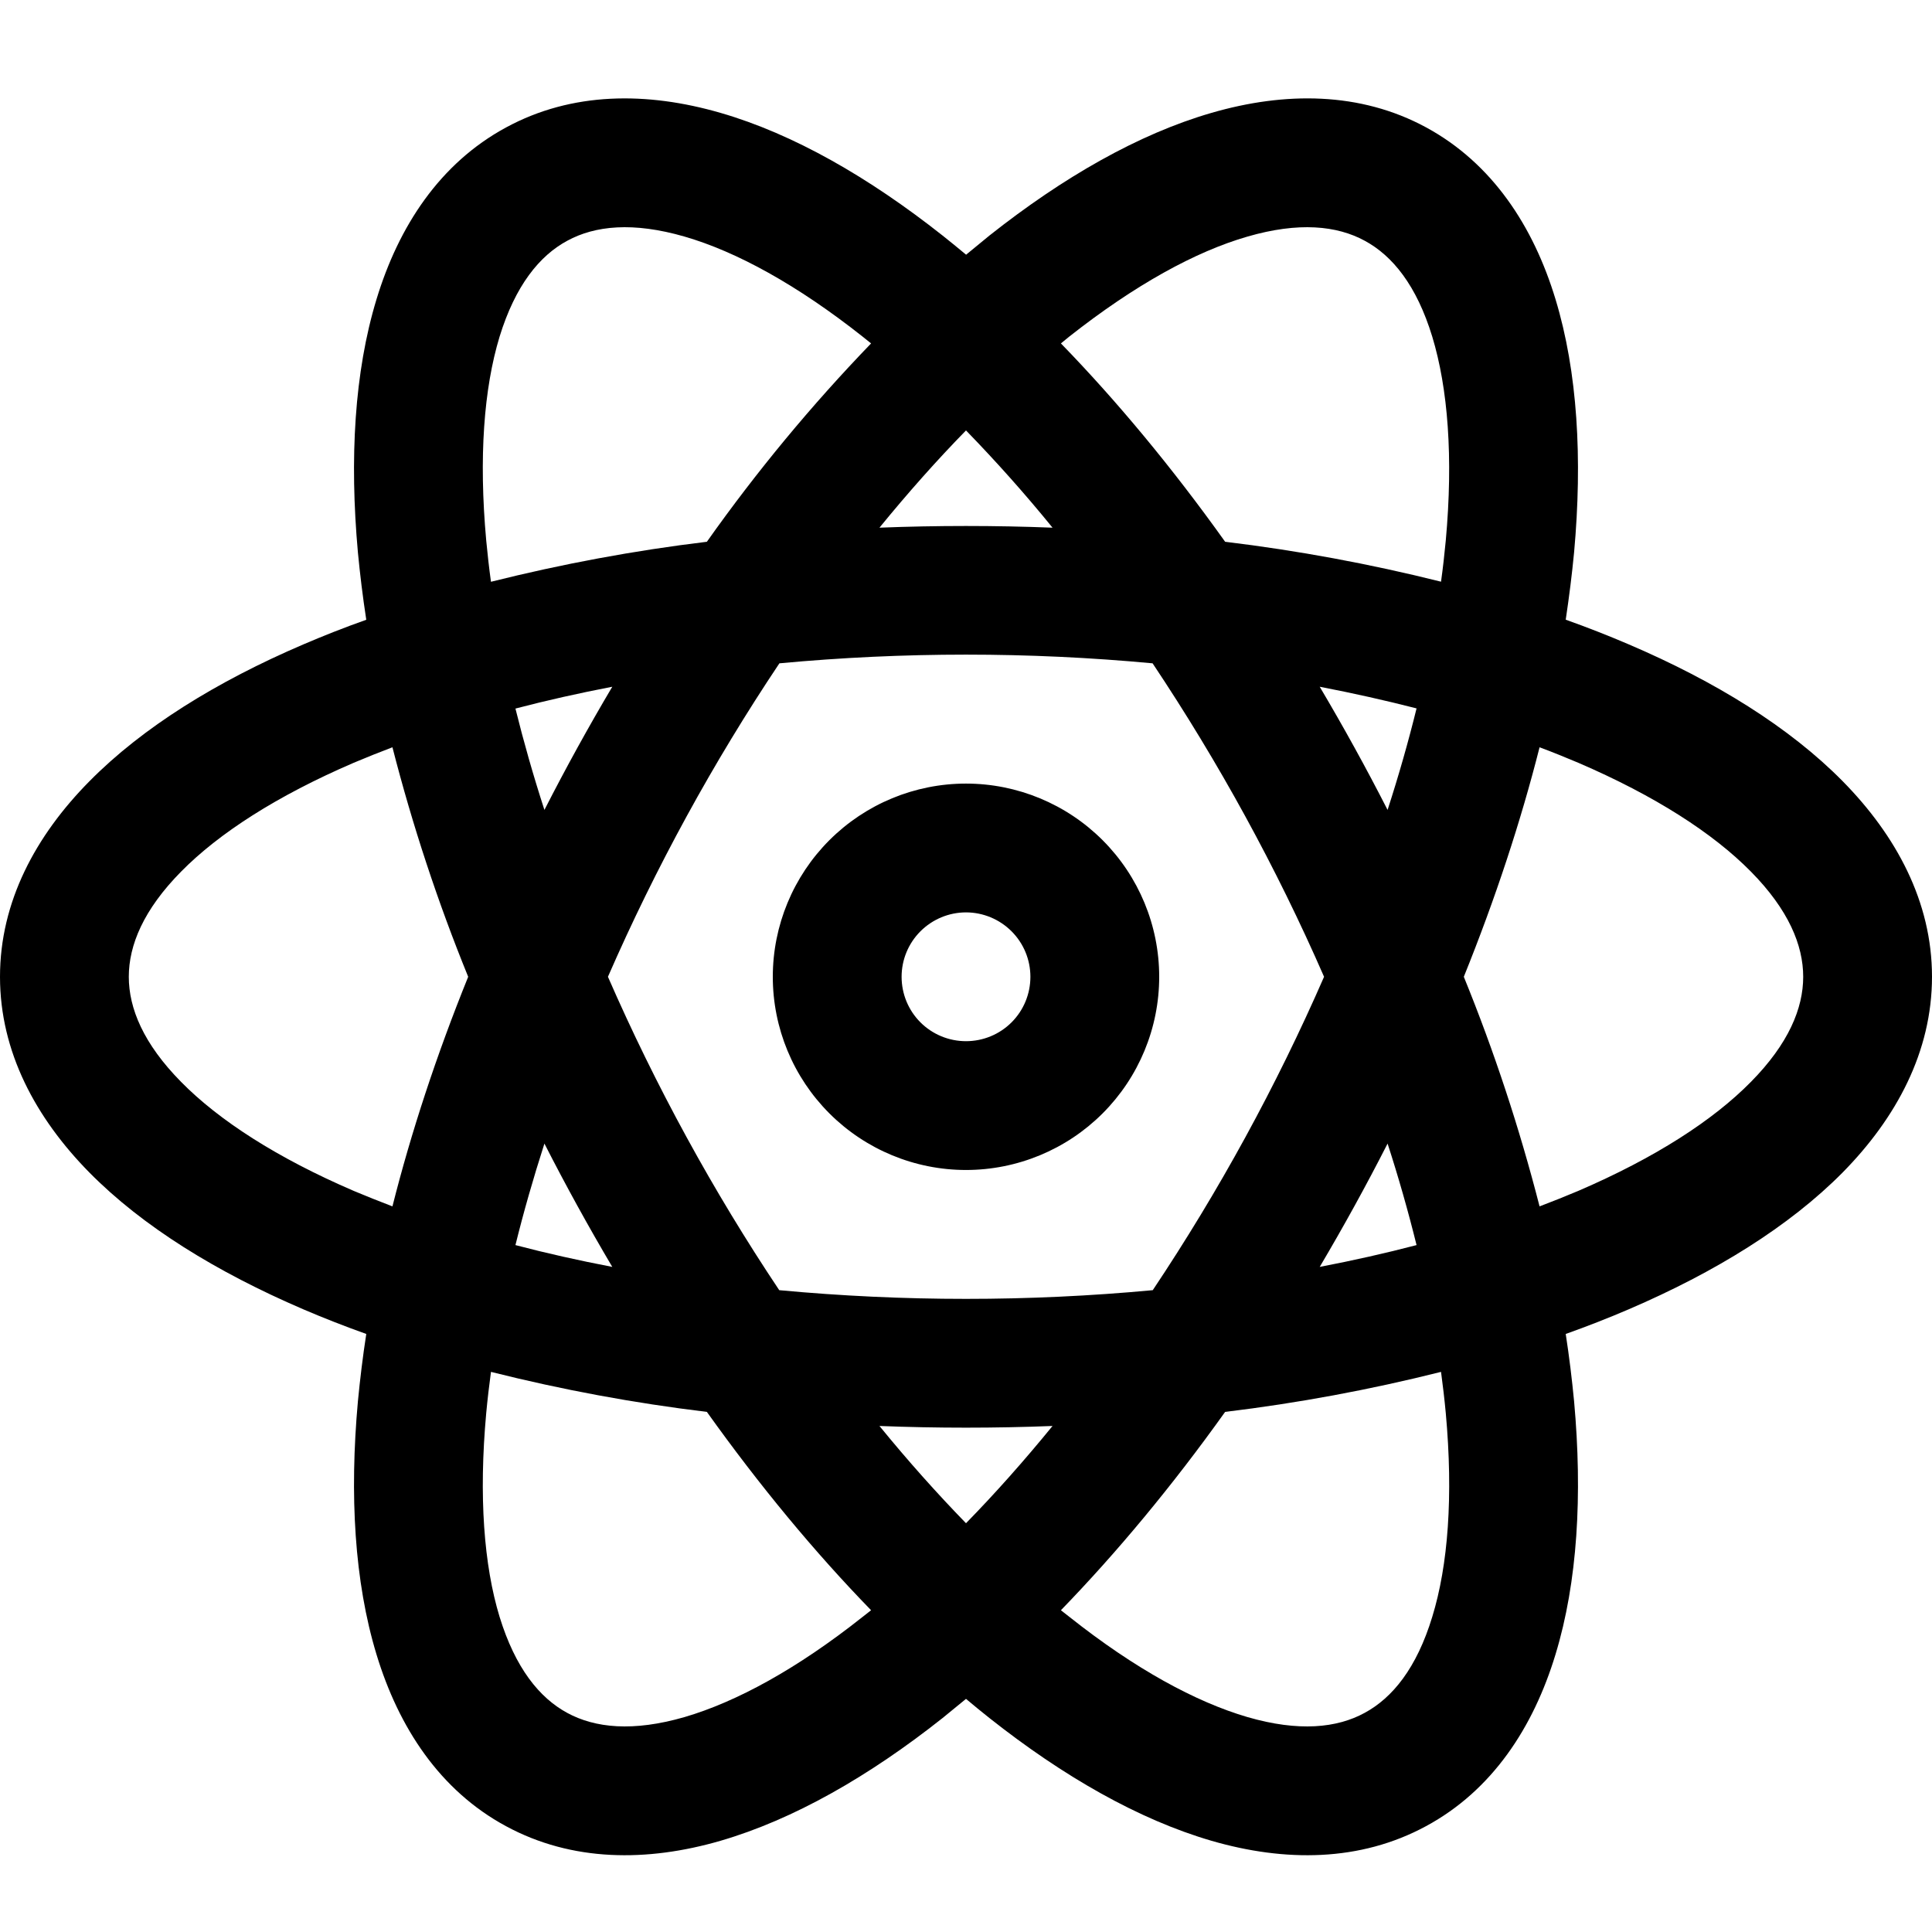 <svg xmlns="http://www.w3.org/2000/svg" viewBox="0 0 24 24" >
<path fill-rule="evenodd" clip-rule="evenodd" d="M8.504 2.939C7.864 2.754 7.392 2.803 7.048 2.99C6.702 3.176 6.402 3.546 6.206 4.182C6.011 4.824 5.946 5.68 6.04 6.714C6.056 6.882 6.075 7.053 6.099 7.227C6.982 7.006 7.877 6.839 8.781 6.73C9.398 5.858 10.08 5.034 10.821 4.266C10.786 4.237 10.751 4.209 10.715 4.181C9.902 3.538 9.147 3.125 8.504 2.939ZM12 3.163C11.904 3.083 11.806 3.003 11.709 2.926C10.794 2.203 9.856 1.664 8.95 1.402C8.038 1.138 7.106 1.138 6.285 1.584C5.464 2.029 4.952 2.811 4.677 3.718C4.402 4.621 4.341 5.699 4.446 6.862C4.472 7.134 4.506 7.413 4.55 7.699C4.278 7.795 4.016 7.899 3.766 8.006C2.693 8.466 1.773 9.034 1.11 9.706C0.445 10.379 0 11.2 0 12.134C0 13.067 0.445 13.89 1.11 14.565C1.773 15.237 2.693 15.803 3.766 16.264C4.016 16.371 4.278 16.474 4.55 16.571C4.507 16.849 4.473 17.128 4.446 17.408C4.341 18.57 4.402 19.648 4.677 20.552C4.952 21.459 5.464 22.242 6.285 22.685C7.106 23.13 8.04 23.131 8.95 22.867C9.856 22.603 10.794 22.067 11.709 21.342L12 21.104C12.096 21.186 12.194 21.264 12.291 21.342C13.206 22.066 14.144 22.603 15.05 22.867C15.96 23.131 16.894 23.13 17.715 22.685C18.536 22.242 19.048 21.459 19.323 20.552C19.598 19.65 19.659 18.57 19.554 17.408C19.527 17.128 19.493 16.849 19.45 16.571C19.714 16.477 19.976 16.375 20.234 16.264C21.307 15.803 22.227 15.235 22.89 14.565C23.555 13.89 24 13.067 24 12.133C24 11.202 23.555 10.379 22.89 9.704C22.227 9.032 21.307 8.464 20.234 8.005C19.975 7.894 19.714 7.792 19.45 7.698C19.493 7.411 19.528 7.133 19.554 6.861C19.659 5.698 19.598 4.621 19.323 3.717C19.048 2.81 18.536 2.027 17.715 1.582C16.896 1.138 15.96 1.138 15.05 1.402C14.144 1.664 13.206 2.202 12.291 2.926L12 3.165V3.163ZM12 5.347C11.64 5.715 11.28 6.12 10.925 6.555C11.641 6.527 12.359 6.527 13.075 6.555C12.735 6.137 12.376 5.734 12 5.347ZM15.219 6.73C14.563 5.811 13.875 4.982 13.179 4.266L13.283 4.181C14.099 3.538 14.851 3.125 15.496 2.939C16.134 2.754 16.608 2.803 16.952 2.99C17.298 3.176 17.598 3.546 17.792 4.182C17.987 4.824 18.054 5.68 17.96 6.714C17.944 6.882 17.925 7.053 17.901 7.226C17.018 7.005 16.122 6.839 15.219 6.73ZM14.318 8.24C12.776 8.096 11.224 8.096 9.682 8.24C8.858 9.472 8.145 10.776 7.552 12.134C8.145 13.492 8.857 14.795 9.68 16.027C11.223 16.171 12.777 16.171 14.32 16.027C15.143 14.795 15.855 13.492 16.448 12.134C15.855 10.776 15.141 9.473 14.318 8.24ZM17.237 10.061C16.972 9.542 16.691 9.032 16.394 8.531C16.81 8.611 17.211 8.701 17.597 8.8C17.496 9.21 17.376 9.632 17.237 10.061ZM17.237 14.206C16.972 14.726 16.691 15.236 16.394 15.738C16.81 15.658 17.211 15.568 17.597 15.467C17.492 15.043 17.372 14.622 17.237 14.206ZM19.125 14.986C18.876 14.015 18.562 13.062 18.184 12.134C18.578 11.158 18.893 10.2 19.125 9.283C19.29 9.344 19.45 9.41 19.605 9.475C20.558 9.885 21.28 10.35 21.75 10.827C22.218 11.301 22.4 11.742 22.4 12.134C22.4 12.526 22.218 12.966 21.75 13.44C21.28 13.918 20.558 14.384 19.605 14.794C19.446 14.861 19.286 14.925 19.125 14.986ZM17.901 17.042C17.018 17.264 16.123 17.43 15.219 17.539C14.563 18.458 13.875 19.285 13.179 20.003L13.285 20.086C14.098 20.731 14.853 21.142 15.496 21.33C16.134 21.515 16.608 21.466 16.952 21.278C17.298 21.091 17.598 20.722 17.792 20.085C17.989 19.445 18.054 18.587 17.96 17.554C17.944 17.383 17.924 17.212 17.901 17.042ZM12 18.922C12.36 18.554 12.72 18.149 13.075 17.714C12.359 17.742 11.641 17.742 10.925 17.714C11.28 18.149 11.64 18.552 12 18.922ZM7.606 15.738C7.309 15.236 7.028 14.726 6.763 14.206C6.624 14.638 6.504 15.058 6.403 15.467C6.787 15.568 7.19 15.658 7.606 15.738ZM6.099 17.042C6.982 17.264 7.877 17.43 8.781 17.539C9.437 18.458 10.123 19.285 10.821 20.003C10.786 20.031 10.751 20.059 10.715 20.086C9.902 20.731 9.147 21.142 8.504 21.33C7.864 21.515 7.392 21.466 7.046 21.278C6.701 21.091 6.402 20.722 6.206 20.085C6.011 19.445 5.946 18.587 6.04 17.554C6.056 17.383 6.076 17.212 6.099 17.042ZM4.875 14.986C5.107 14.067 5.421 13.11 5.816 12.134C5.438 11.206 5.124 10.254 4.875 9.283C4.714 9.344 4.554 9.408 4.395 9.475C3.442 9.885 2.72 10.35 2.25 10.827C1.782 11.301 1.6 11.742 1.6 12.134C1.6 12.526 1.782 12.966 2.25 13.44C2.72 13.918 3.442 14.384 4.395 14.794C4.55 14.859 4.71 14.923 4.875 14.986ZM6.403 8.802C6.504 9.21 6.624 9.632 6.763 10.061C7.028 9.542 7.309 9.032 7.606 8.531C7.19 8.611 6.789 8.701 6.403 8.802ZM9.6 12.134C9.6 11.498 9.853 10.887 10.303 10.437C10.753 9.987 11.364 9.734 12 9.734C12.636 9.734 13.247 9.987 13.697 10.437C14.147 10.887 14.4 11.498 14.4 12.134C14.4 12.771 14.147 13.381 13.697 13.831C13.247 14.281 12.636 14.534 12 14.534C11.364 14.534 10.753 14.281 10.303 13.831C9.853 13.381 9.6 12.771 9.6 12.134ZM12 11.334C11.788 11.334 11.584 11.419 11.434 11.569C11.284 11.719 11.2 11.922 11.2 12.134C11.2 12.347 11.284 12.55 11.434 12.7C11.584 12.85 11.788 12.934 12 12.934C12.212 12.934 12.416 12.85 12.566 12.7C12.716 12.55 12.8 12.347 12.8 12.134C12.8 11.922 12.716 11.719 12.566 11.569C12.416 11.419 12.212 11.334 12 11.334Z" fill="black"/>
</svg>
